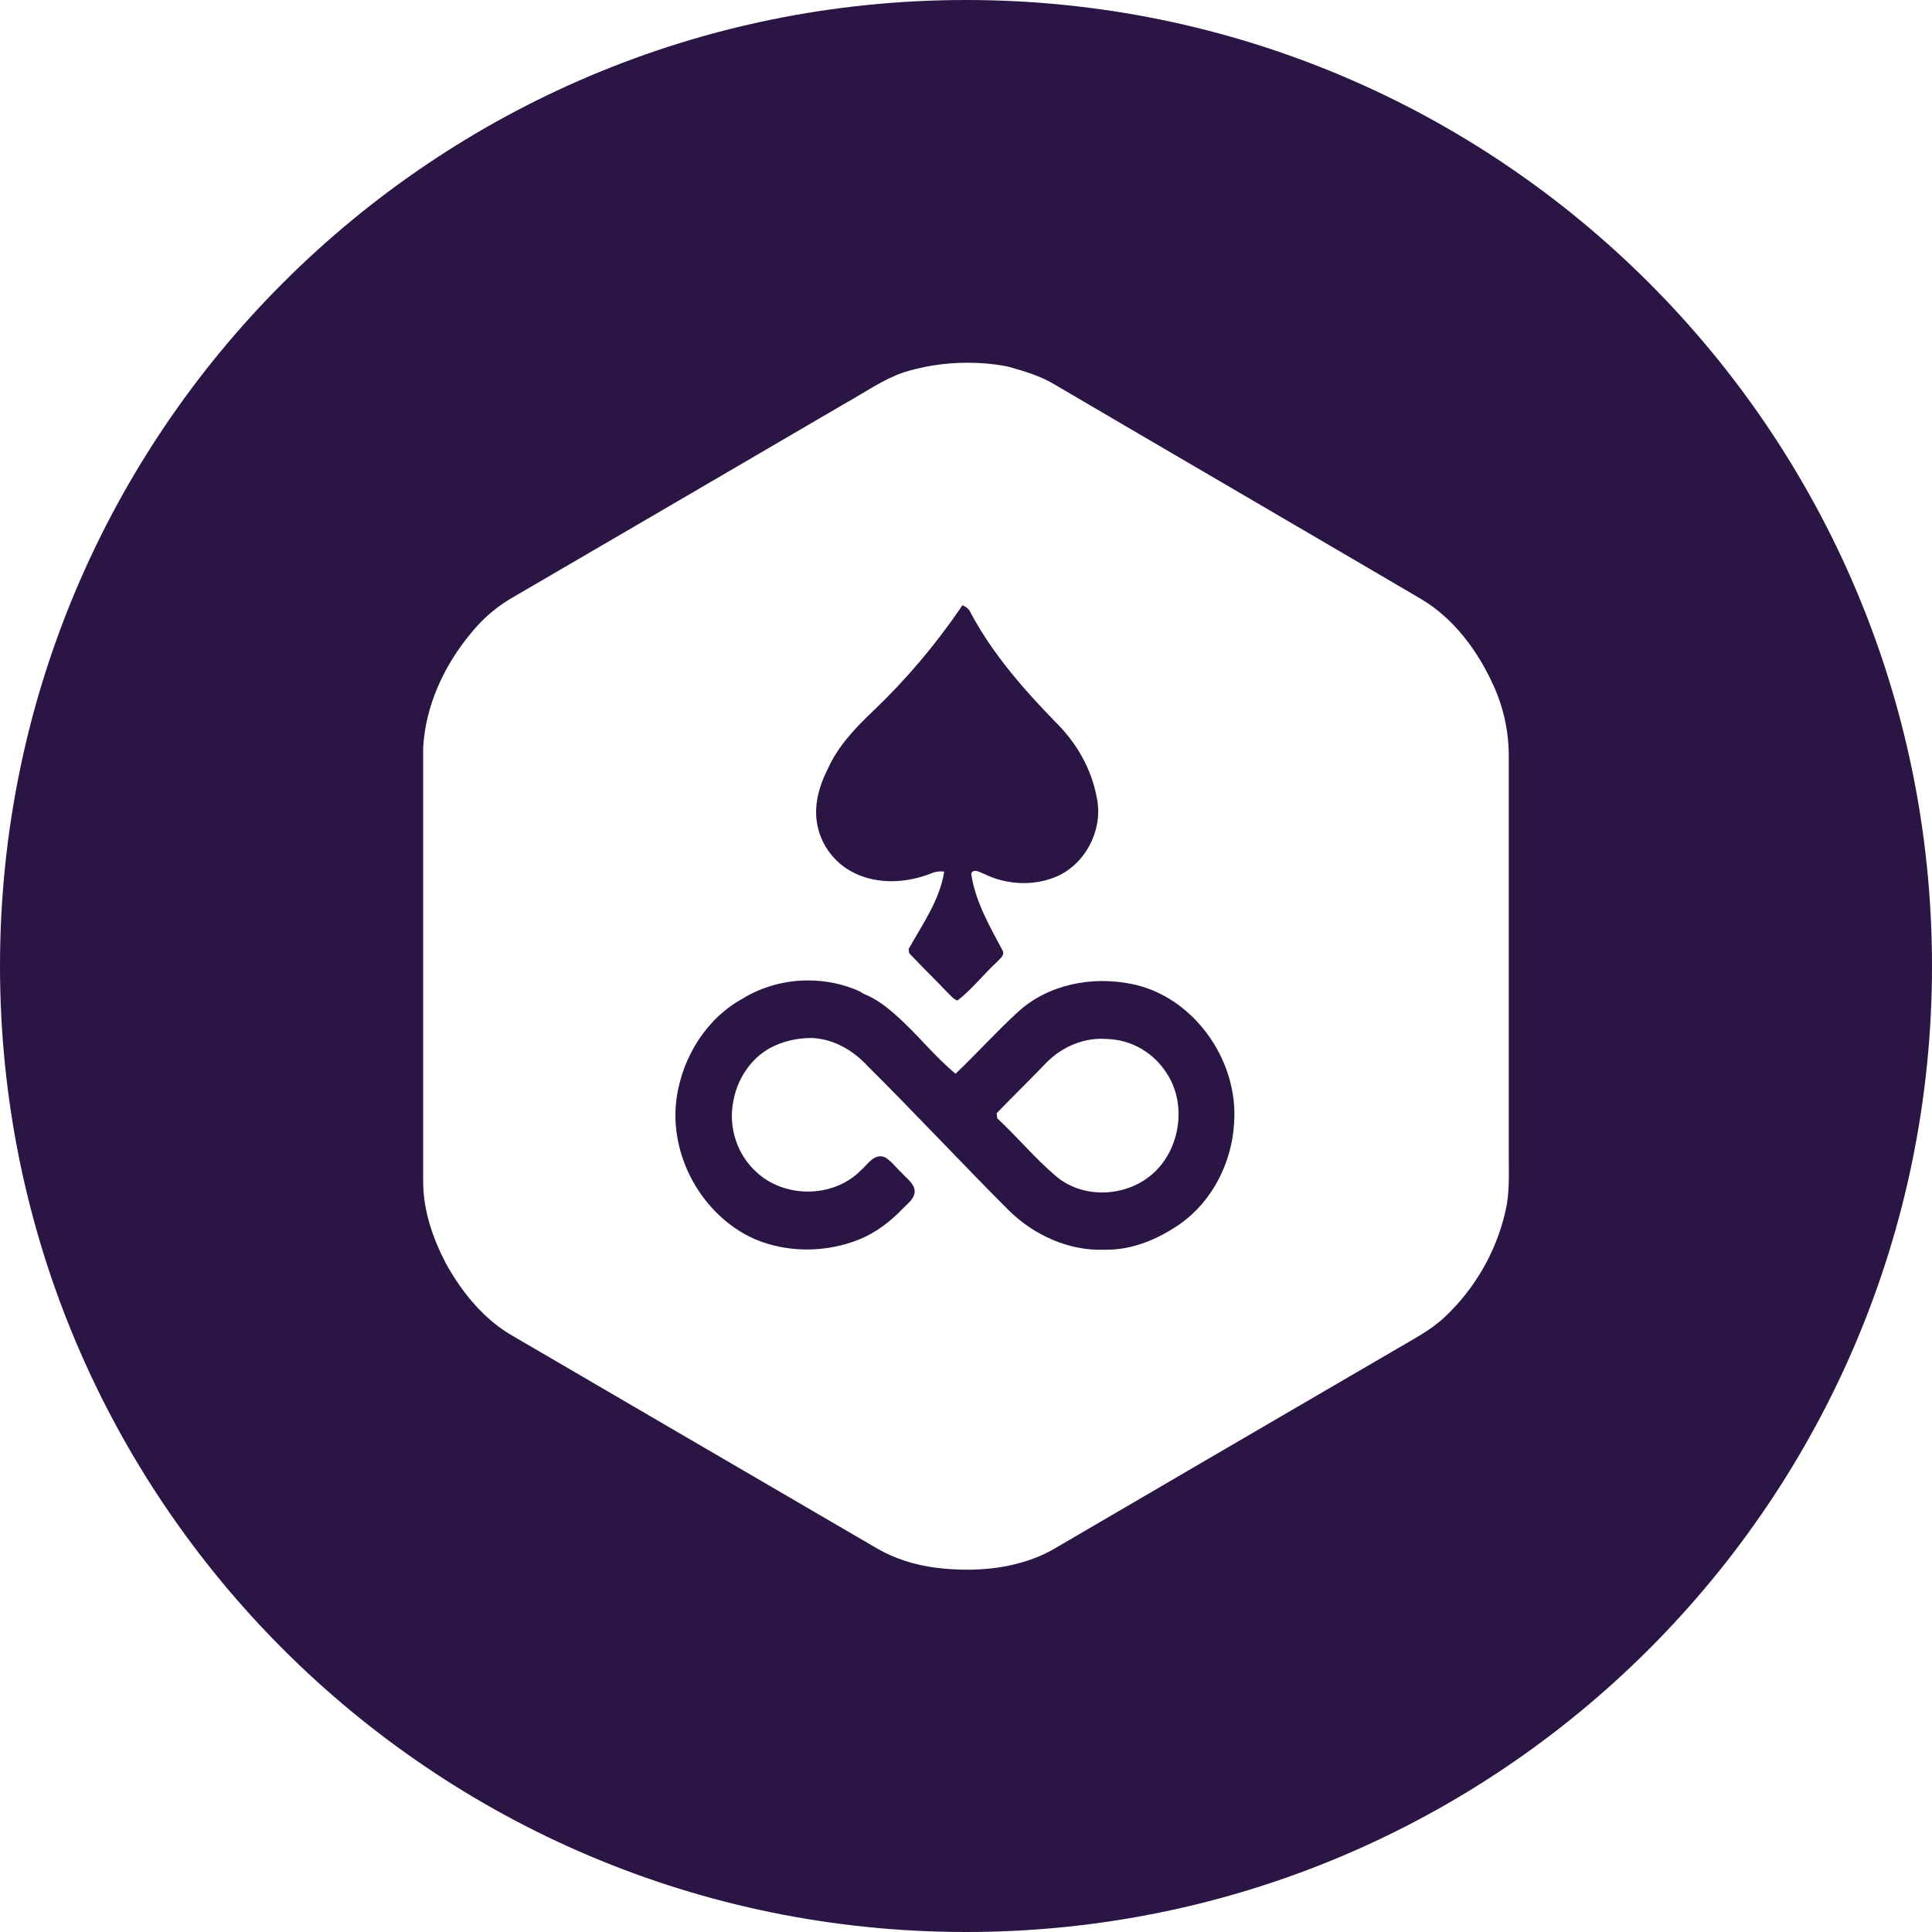 <!-- Generated by IcoMoon.io -->
<svg version="1.1" xmlns="http://www.w3.org/2000/svg" width="32" height="32" viewBox="0 0 32 32">
<title>edg</title>
<path fill="#2b1544" d="M16 32c-8.837 0-16-7.163-16-16s7.163-16 16-16 16 7.163 16 16-7.163 16-16 16zM24.99 12.502c-0.003-0.42-0.098-0.816-0.264-1.172l0.007 0.017c-0.258-0.571-0.655-1.105-1.196-1.426-2.030-1.192-4.062-2.374-6.091-3.565-0.232-0.136-0.494-0.212-0.751-0.284-0.202-0.041-0.434-0.064-0.672-0.064-0.379 0-0.745 0.059-1.087 0.169l0.025-0.007c-0.333 0.114-0.624 0.322-0.93 0.492-1.866 1.090-3.73 2.18-5.595 3.266-0.249 0.154-0.46 0.341-0.635 0.559l-0.004 0.005c-0.44 0.53-0.75 1.192-0.788 1.892v7.186c0 0.481 0.16 0.943 0.38 1.363 0.27 0.484 0.636 0.934 1.126 1.207 2.006 1.17 4.013 2.343 6.020 3.512 0.295 0.17 0.623 0.269 0.96 0.314 0.646 0.080 1.334 0.027 1.916-0.284 1.906-1.112 3.807-2.225 5.714-3.334 0.28-0.167 0.575-0.314 0.811-0.54 0.488-0.462 0.841-1.062 0.997-1.738l0.005-0.023c0.067-0.29 0.052-0.593 0.052-0.889v-6.656zM15.94 10.026c0.065 0.022 0.116 0.070 0.141 0.131l0.001 0.002c0.362 0.674 0.87 1.256 1.401 1.801 0.344 0.337 0.598 0.776 0.684 1.256 0.113 0.534-0.201 1.125-0.706 1.318-0.37 0.144-0.8 0.117-1.155-0.057-0.067-0.023-0.18-0.102-0.22-0.008 0.067 0.462 0.303 0.866 0.516 1.267 0.052 0.087-0.048 0.148-0.097 0.204-0.22 0.204-0.407 0.447-0.646 0.632-0.071-0.023-0.12-0.091-0.172-0.14-0.205-0.216-0.422-0.424-0.627-0.644-0.004-0.015-0.008-0.053-0.011-0.068 0.228-0.409 0.516-0.81 0.59-1.283-0.017-0.003-0.037-0.004-0.057-0.004-0.058 0-0.113 0.013-0.163 0.035l0.002-0.001c-0.377 0.148-0.808 0.182-1.188 0.030-0.379-0.151-0.652-0.49-0.706-0.899l-0.001-0.006c-0.038-0.299 0.052-0.597 0.186-0.86 0.167-0.37 0.448-0.669 0.74-0.946 0.549-0.523 1.038-1.099 1.463-1.723l0.024-0.037zM12.307 16.536c0.308-0.187 0.68-0.297 1.078-0.297 0.297 0 0.579 0.061 0.835 0.172l-0.014-0.005c0.048 0.020 0.060 0.030 0.097 0.054 0.194 0.076 0.362 0.2 0.519 0.34 0.355 0.307 0.642 0.685 1.005 0.984 0.352-0.333 0.676-0.697 1.032-1.021 0.5-0.462 1.233-0.598 1.882-0.466 1.017 0.2 1.772 1.252 1.7 2.294-0.033 0.658-0.361 1.309-0.9 1.684-0.366 0.254-0.8 0.435-1.249 0.424-0.59 0.023-1.169-0.242-1.587-0.655-0.789-0.79-1.55-1.608-2.343-2.396-0.232-0.25-0.546-0.432-0.89-0.454-0.013-0-0.029-0.001-0.044-0.001-0.243 0-0.472 0.059-0.673 0.165l0.008-0.004c-0.34 0.181-0.568 0.544-0.624 0.927-0.070 0.405 0.075 0.843 0.377 1.12 0.467 0.451 1.286 0.447 1.741-0.015 0.116-0.098 0.224-0.295 0.404-0.216 0.112 0.068 0.19 0.182 0.288 0.27 0.075 0.086 0.19 0.158 0.201 0.287 0 0.13-0.115 0.204-0.194 0.288-0.21 0.22-0.452 0.405-0.736 0.519-0.55 0.216-1.184 0.22-1.73-0.015-0.864-0.39-1.42-1.386-1.282-2.34 0.098-0.678 0.498-1.317 1.1-1.643zM17.344 17.588c-0.276 0.288-0.56 0.564-0.837 0.852 0.004 0.019 0.008 0.060 0.011 0.083 0.333 0.31 0.624 0.662 0.971 0.957 0.467 0.398 1.211 0.345 1.644-0.076 0.423-0.412 0.52-1.131 0.19-1.63-0.212-0.332-0.574-0.553-0.988-0.565l-0.002-0c-0.364-0.030-0.73 0.121-0.989 0.38z"></path>
</svg>
